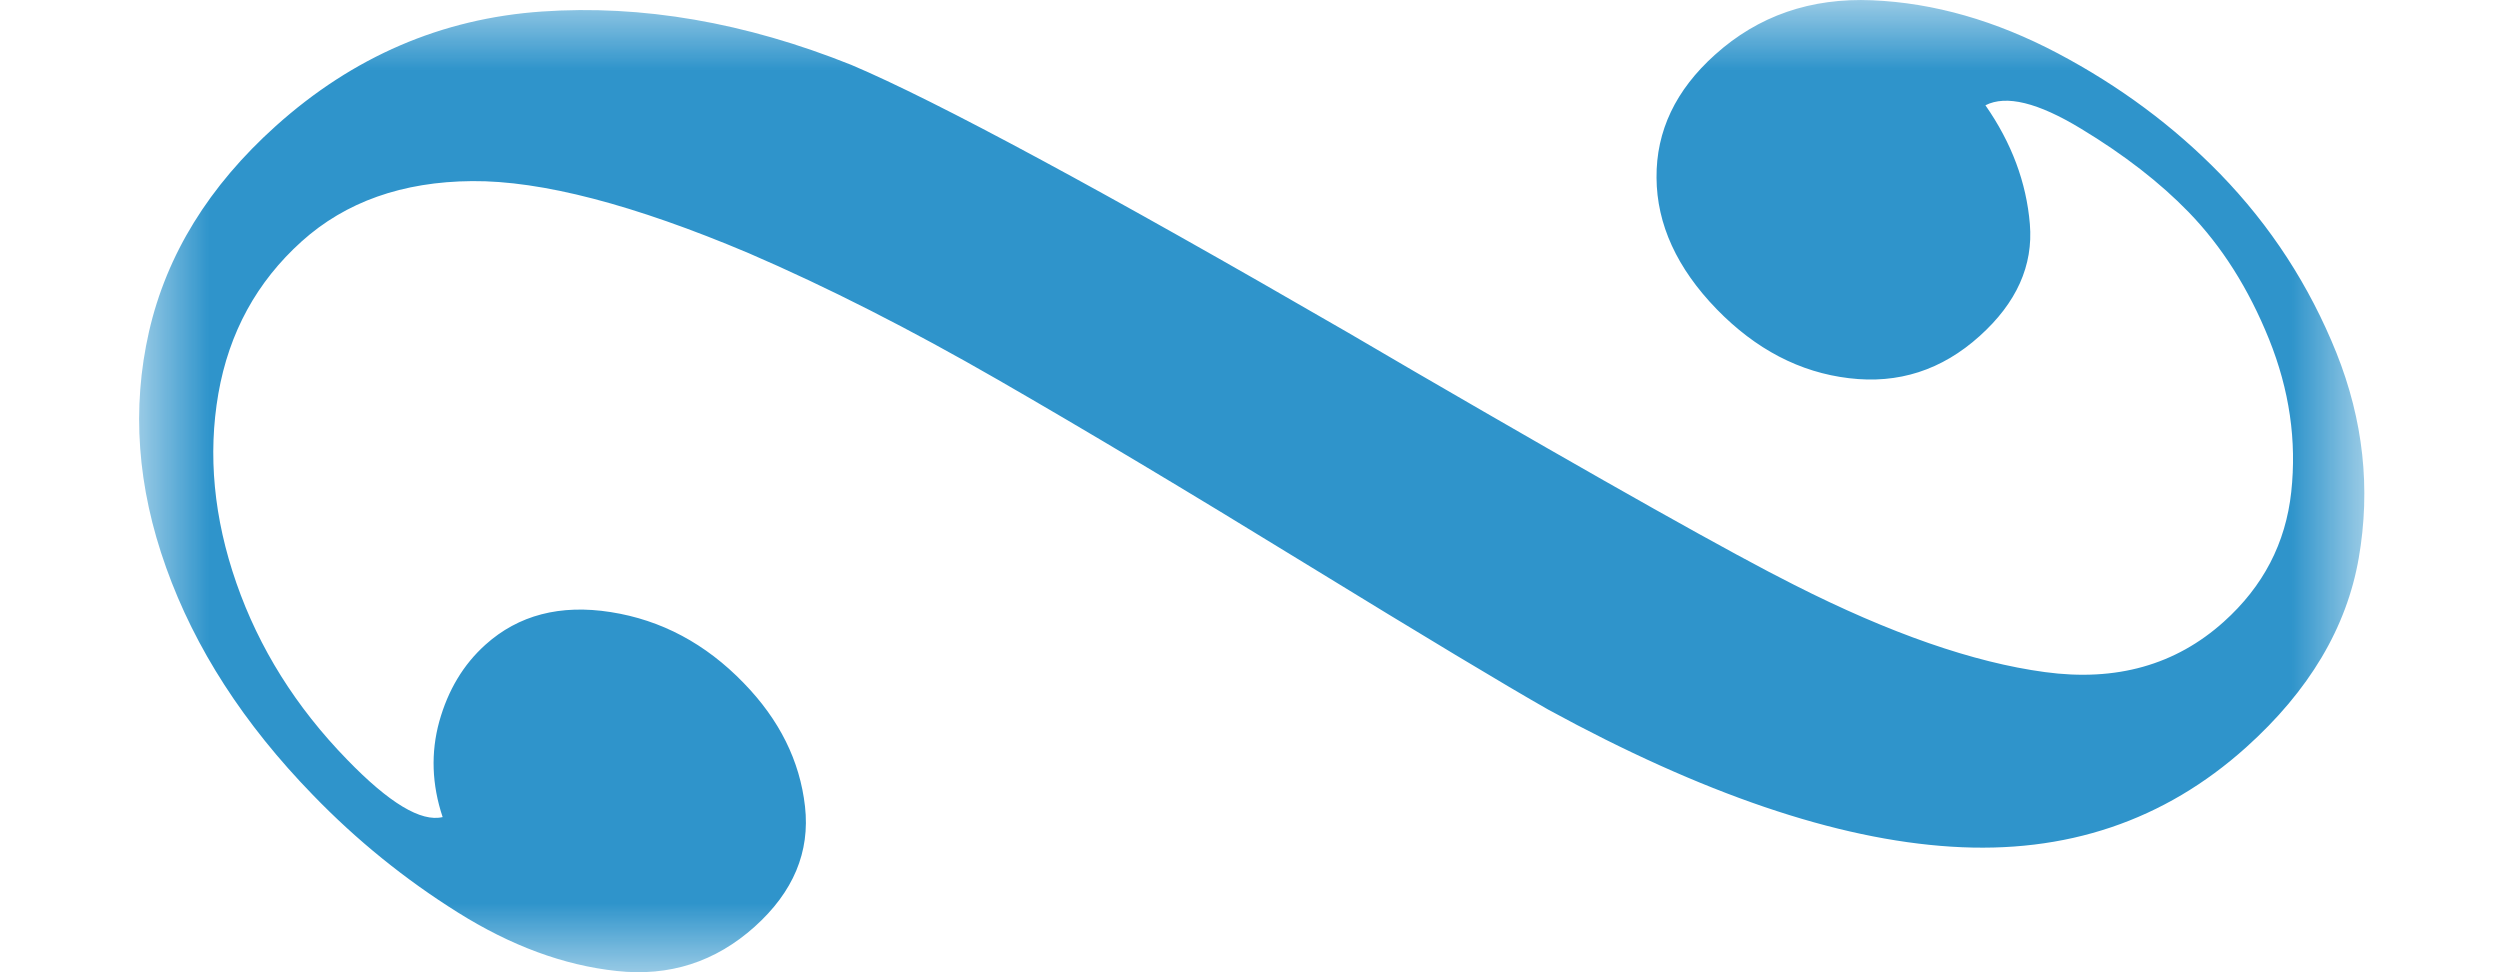 <svg width="18" height="7" viewBox="0 0 18 7" fill="none" xmlns="http://www.w3.org/2000/svg">
<mask id="mask0" mask-type="alpha" maskUnits="userSpaceOnUse" x="1" y="0" width="17" height="7">
<path fill-rule="evenodd" clip-rule="evenodd" d="M17.023 7L1.002 7V0L17.023 0V7Z" fill="white"/>
</mask>
<g mask="url(#mask0)">
<path fill-rule="evenodd" clip-rule="evenodd" d="M10.185 2.675C11.572 3.481 12.483 3.993 12.918 4.211C13.608 4.561 14.21 4.77 14.723 4.839C15.236 4.909 15.665 4.788 16.011 4.477C16.295 4.222 16.457 3.911 16.497 3.542C16.537 3.173 16.484 2.807 16.337 2.442C16.19 2.078 15.997 1.773 15.757 1.526C15.552 1.315 15.295 1.115 14.984 0.927C14.673 0.738 14.444 0.682 14.295 0.758C14.484 1.029 14.59 1.314 14.615 1.613C14.64 1.912 14.519 2.181 14.253 2.42C13.981 2.665 13.668 2.766 13.313 2.723C12.959 2.681 12.641 2.515 12.36 2.226C12.074 1.931 11.929 1.615 11.927 1.28C11.924 0.943 12.065 0.648 12.348 0.394C12.66 0.113 13.038 -0.017 13.481 0.002C13.924 0.021 14.369 0.148 14.816 0.384C15.262 0.62 15.652 0.91 15.986 1.253C16.348 1.626 16.627 2.055 16.822 2.54C17.016 3.025 17.07 3.517 16.983 4.018C16.896 4.519 16.626 4.973 16.172 5.381C15.583 5.91 14.875 6.149 14.049 6.096C13.222 6.044 12.255 5.714 11.147 5.109C10.839 4.934 10.258 4.585 9.404 4.061C8.551 3.537 7.81 3.094 7.183 2.733C6.556 2.372 5.959 2.068 5.391 1.823C4.563 1.473 3.899 1.3 3.399 1.304C2.898 1.308 2.489 1.453 2.172 1.738C1.849 2.029 1.649 2.394 1.572 2.835C1.496 3.275 1.539 3.73 1.702 4.198C1.865 4.666 2.13 5.09 2.499 5.469C2.803 5.783 3.032 5.92 3.187 5.883C3.109 5.649 3.101 5.419 3.163 5.194C3.226 4.969 3.336 4.785 3.495 4.642C3.733 4.428 4.034 4.35 4.397 4.407C4.761 4.464 5.08 4.634 5.354 4.917C5.612 5.182 5.759 5.478 5.796 5.806C5.833 6.134 5.712 6.422 5.434 6.672C5.151 6.926 4.819 7.033 4.439 6.991C4.058 6.95 3.678 6.809 3.297 6.57C2.917 6.332 2.568 6.05 2.253 5.724C1.756 5.213 1.403 4.667 1.196 4.086C0.988 3.506 0.947 2.94 1.073 2.387C1.2 1.833 1.504 1.34 1.986 0.907C2.542 0.408 3.18 0.133 3.901 0.083C4.622 0.033 5.365 0.161 6.129 0.467C6.743 0.727 7.935 1.37 9.706 2.395L10.185 2.675Z" fill="#2F94CB"/>
</g>
</svg>
